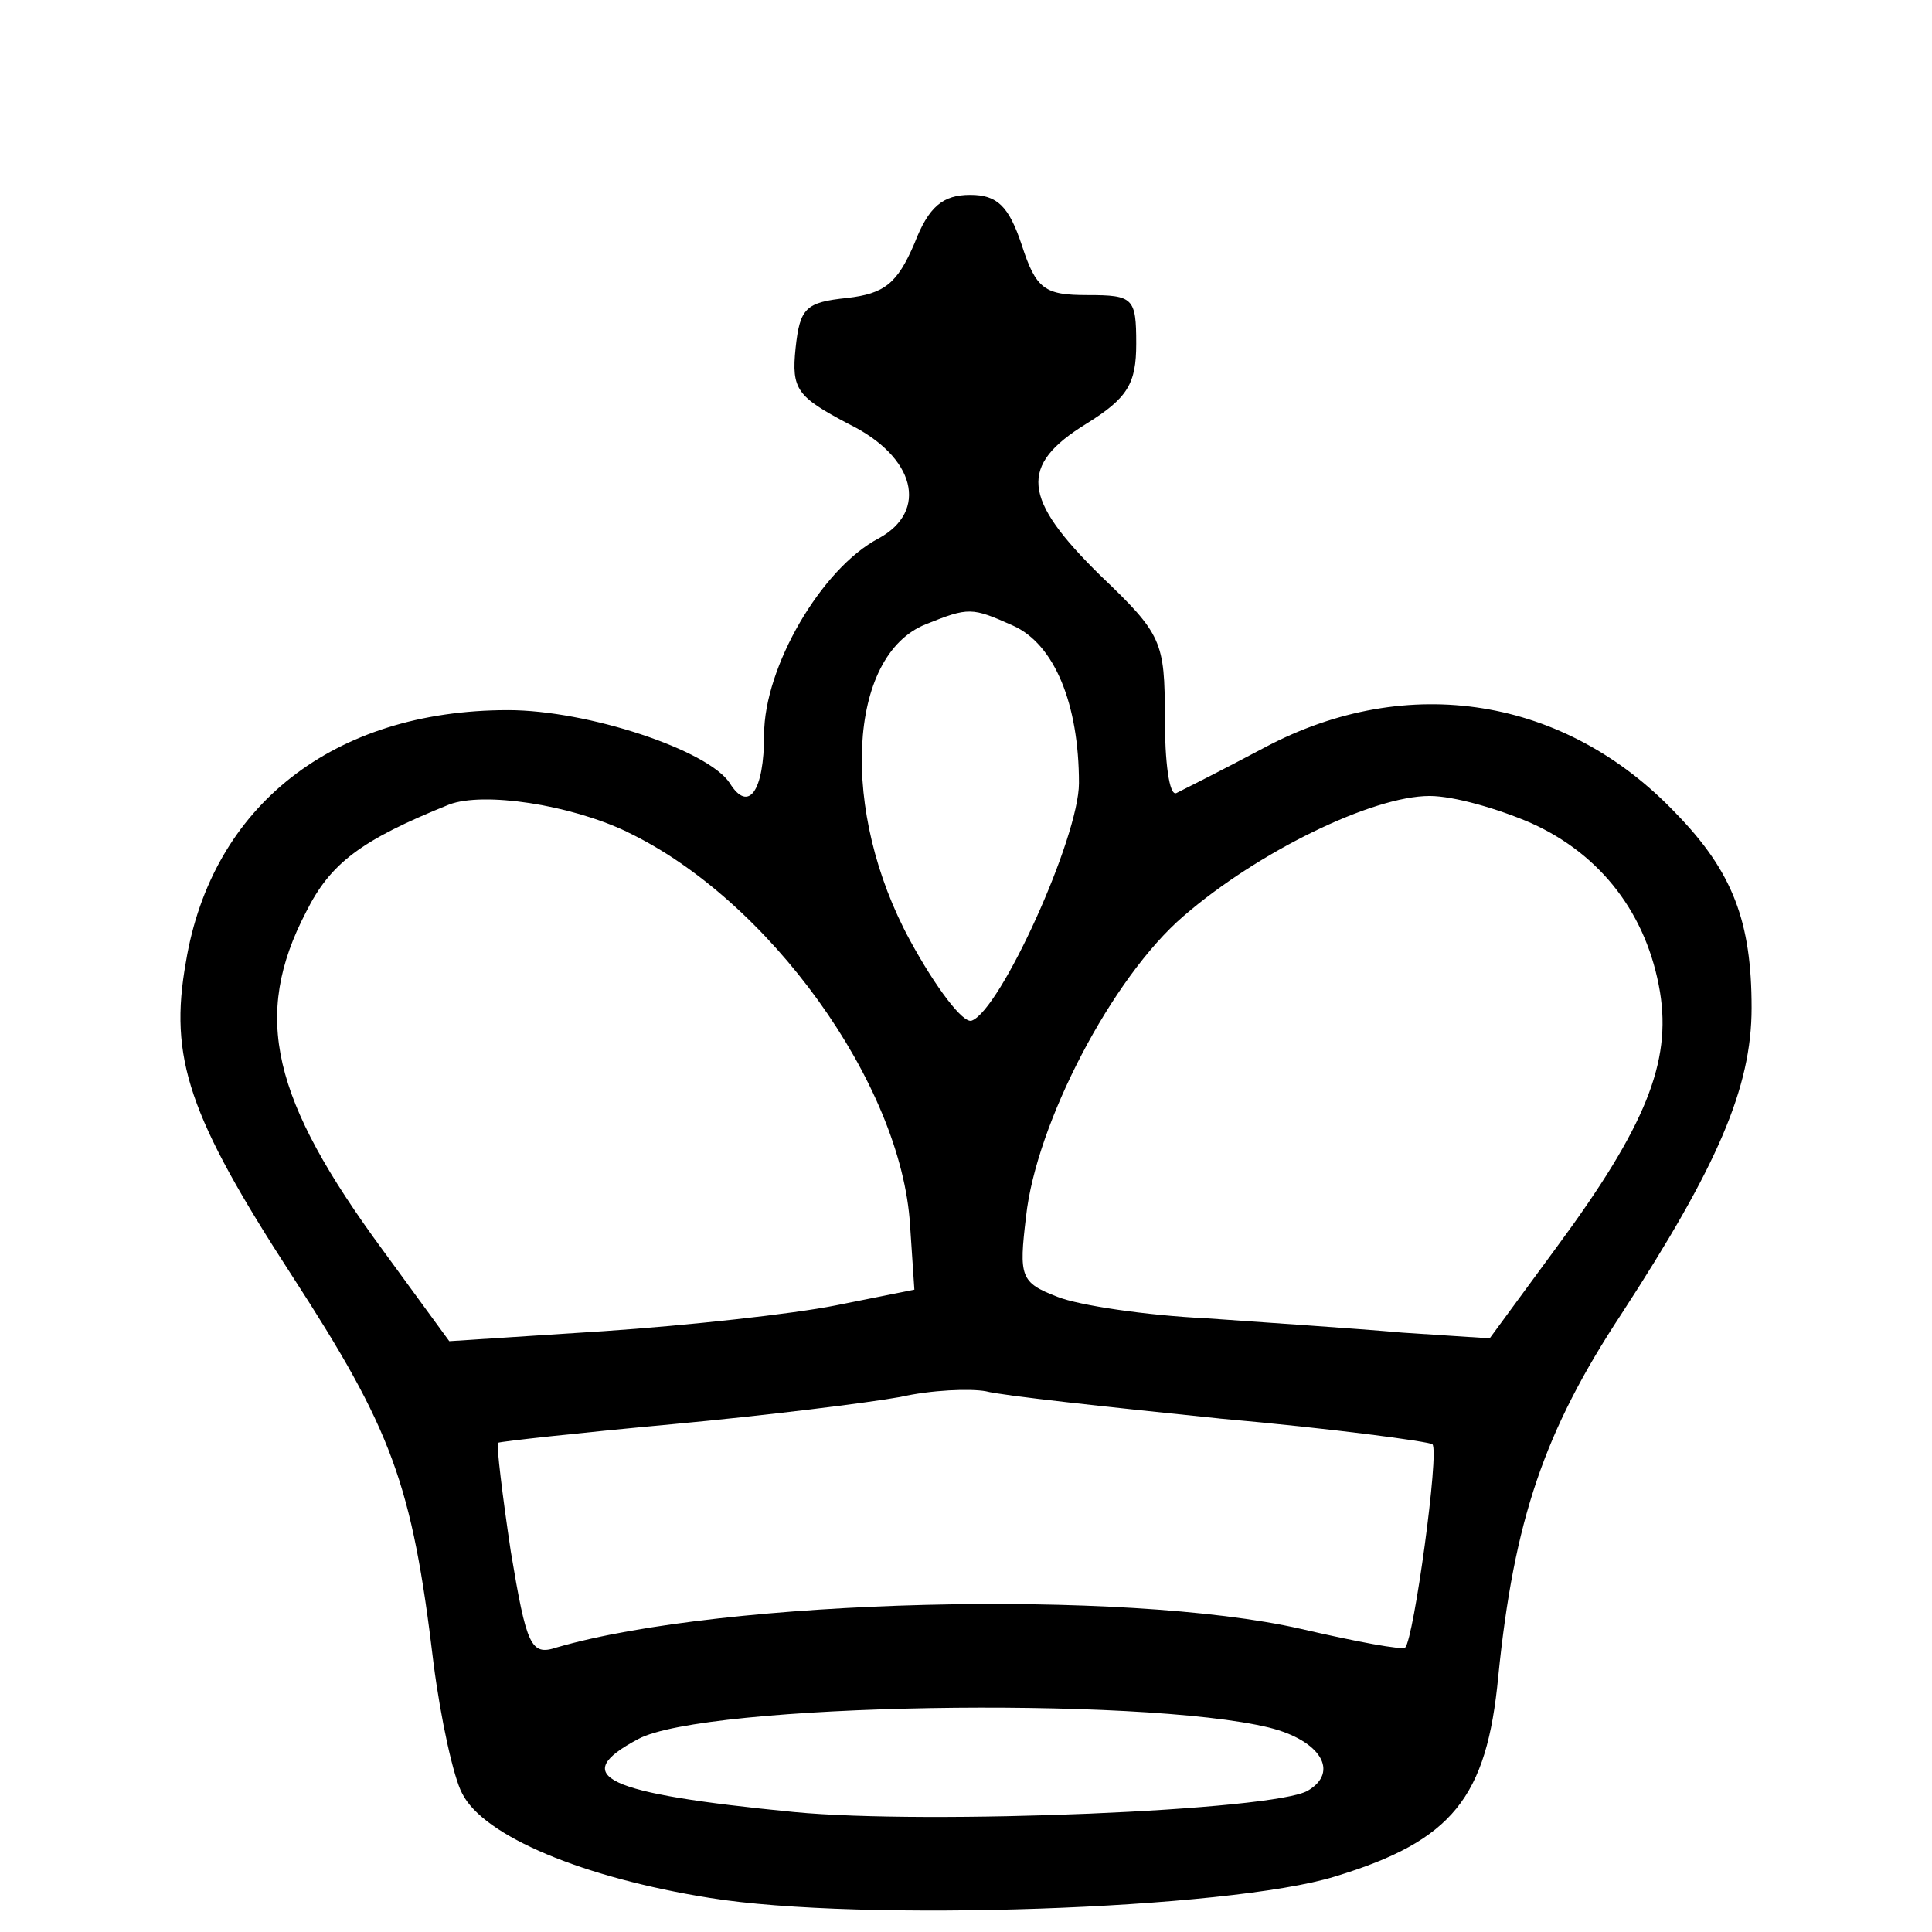 <?xml version="1.0" encoding="UTF-8" standalone="no"?>
<!-- Created with Inkscape (http://www.inkscape.org/) -->

<svg
   width="180"
   height="180"
   viewBox="0 0 47.625 47.625"
   version="1.1"
   id="svg1"
   inkscape:version="1.3.2 (091e20ef0f, 2023-11-25)"
   sodipodi:docname="whiteKing.svg"
   xmlns:inkscape="http://www.inkscape.org/namespaces/inkscape"
   xmlns:sodipodi="http://sodipodi.sourceforge.net/DTD/sodipodi-0.dtd"
   xmlns="http://www.w3.org/2000/svg"
   xmlns:svg="http://www.w3.org/2000/svg">
  <sodipodi:namedview
     id="namedview1"
     pagecolor="#ffffff"
     bordercolor="#000000"
     borderopacity="0.25"
     inkscape:showpageshadow="2"
     inkscape:pageopacity="0.0"
     inkscape:pagecheckerboard="0"
     inkscape:deskcolor="#d1d1d1"
     inkscape:document-units="mm"
     inkscape:zoom="1.0369529"
     inkscape:cx="249.28808"
     inkscape:cy="463.85906"
     inkscape:window-width="2560"
     inkscape:window-height="1368"
     inkscape:window-x="0"
     inkscape:window-y="0"
     inkscape:window-maximized="1"
     inkscape:current-layer="layer1" />
  <defs
     id="defs1" />
  <g
     inkscape:label="Layer 1"
     inkscape:groupmode="layer"
     id="layer1"
     transform="translate(-39.158,-25.929)">
    <path
       d="m 61.698,31.933 c -0.423,0.988 -0.741,1.235 -1.658,1.341 -1.023,0.106 -1.164,0.247 -1.27,1.235 -0.106,1.023 0.035,1.199 1.305,1.87 1.658,0.811 1.976,2.152 0.741,2.822 -1.411,0.741 -2.822,3.175 -2.822,4.833 0,1.411 -0.388,1.94 -0.847,1.199 -0.529,-0.811 -3.493,-1.799 -5.468,-1.799 -4.304,0 -7.303,2.364 -7.938,6.209 -0.423,2.364 0.071,3.81 2.611,7.726 2.469,3.81 2.963,5.115 3.493,9.56 0.176,1.376 0.494,2.822 0.706,3.21 0.529,1.058 2.999,2.081 6.103,2.575 3.704,0.6 12.806,0.282 15.416,-0.529 2.893,-0.882 3.739,-1.94 4.022,-4.939 0.388,-3.845 1.129,-6.032 3.034,-8.925 2.364,-3.634 3.21,-5.574 3.21,-7.549 0,-2.117 -0.459,-3.351 -1.87,-4.798 -2.716,-2.857 -6.597,-3.493 -10.125,-1.623 -1.058,0.564 -2.046,1.058 -2.187,1.129 -0.176,0.071 -0.282,-0.776 -0.282,-1.87 0,-1.87 -0.071,-2.046 -1.587,-3.493 -1.94,-1.905 -2.011,-2.716 -0.353,-3.739 1.023,-0.635 1.235,-0.988 1.235,-1.976 0,-1.129 -0.071,-1.199 -1.199,-1.199 -1.058,0 -1.27,-0.141 -1.623,-1.235 -0.318,-0.953 -0.6,-1.235 -1.27,-1.235 -0.67,0 -1.023,0.282 -1.376,1.199 z m 2.434,9.419 c 1.023,0.459 1.623,1.94 1.623,3.881 0,1.341 -1.94,5.609 -2.646,5.856 -0.212,0.071 -0.882,-0.811 -1.517,-1.976 -1.729,-3.175 -1.552,-7.02 0.388,-7.796 1.058,-0.423 1.129,-0.423 2.152,0.035 z m -9.525,5.08 c 3.493,1.658 6.773,6.209 6.985,9.701 l 0.106,1.587 -1.94,0.388 c -1.058,0.212 -3.634,0.494 -5.715,0.635 l -3.81,0.247 -1.623,-2.223 c -2.752,-3.739 -3.246,-5.786 -1.905,-8.361 0.6,-1.199 1.341,-1.764 3.528,-2.646 0.847,-0.318 2.963,0 4.374,0.67 z m 22.296,-0.212 c 1.729,0.776 2.858,2.258 3.175,4.163 0.282,1.729 -0.353,3.316 -2.54,6.279 l -1.658,2.258 -2.152,-0.141 c -1.199,-0.106 -3.351,-0.247 -4.833,-0.353 -1.482,-0.071 -3.14,-0.318 -3.669,-0.529 -0.917,-0.353 -0.953,-0.494 -0.776,-1.976 0.247,-2.293 2.117,-5.891 3.881,-7.408 1.834,-1.587 4.657,-2.963 6.068,-2.963 0.6,0 1.693,0.318 2.505,0.67 z m -7.691,14.676 c 2.787,0.247 5.151,0.564 5.256,0.635 0.176,0.176 -0.459,4.798 -0.67,5.009 -0.071,0.071 -1.199,-0.141 -2.575,-0.459 -4.339,-0.988 -14.217,-0.741 -18.344,0.459 -0.635,0.212 -0.741,-0.035 -1.129,-2.364 -0.212,-1.411 -0.353,-2.611 -0.318,-2.681 0.071,-0.035 2.011,-0.247 4.304,-0.459 2.293,-0.212 4.833,-0.529 5.609,-0.67 0.776,-0.176 1.729,-0.212 2.117,-0.141 0.388,0.106 2.999,0.388 5.75,0.67 z m 1.235,7.62 c 1.27,0.318 1.729,1.094 0.953,1.552 -0.811,0.494 -9.349,0.847 -12.665,0.529 -4.692,-0.459 -5.574,-0.882 -3.845,-1.799 1.623,-0.882 12.383,-1.058 15.558,-0.282 z"
       id="path11"
       style="stroke-width:0.035" />
  </g>
</svg>
